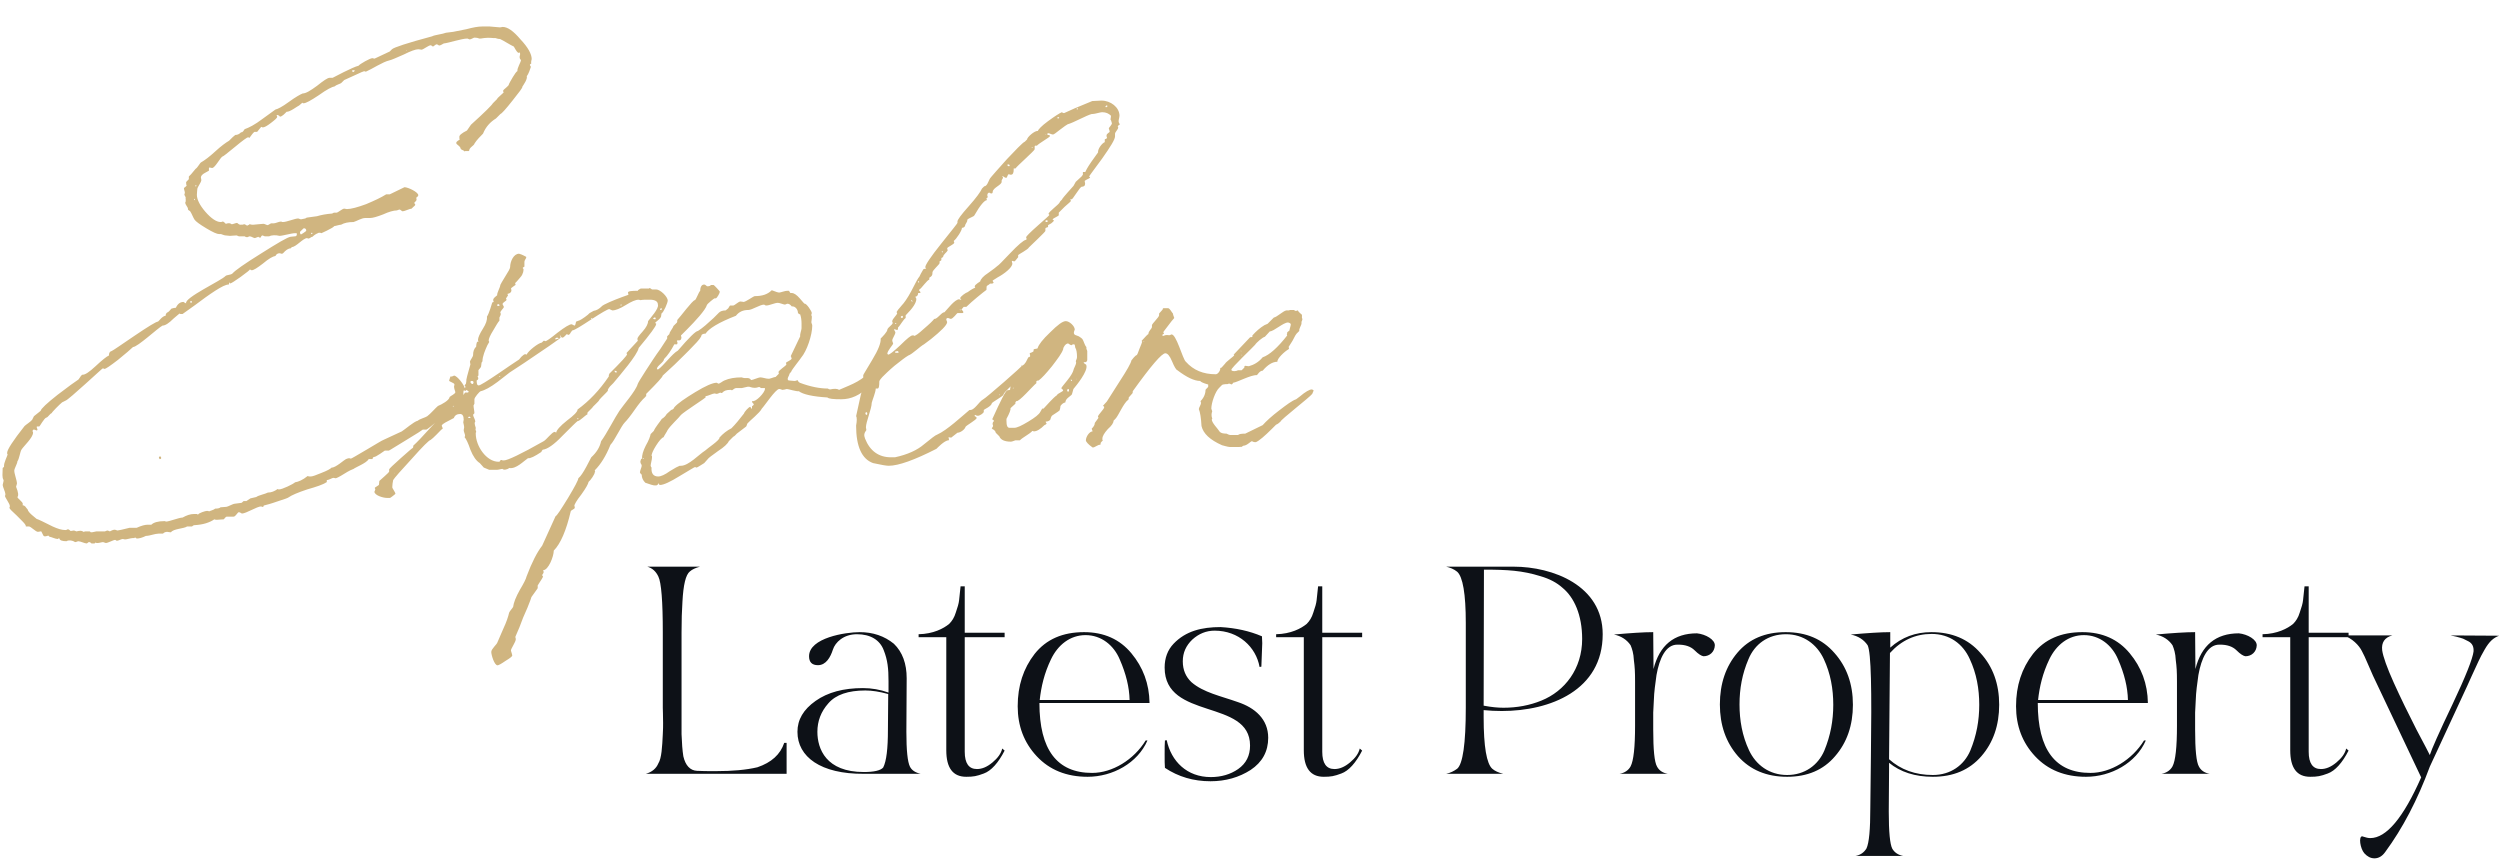 <svg width="336" height="116" viewBox="0 0 336 116" fill="none" xmlns="http://www.w3.org/2000/svg">
<path d="M105.72 99.84H105.4C104.88 101.4 103.68 102.48 101.8 103.12C100.28 103.48 98.44 103.64 96.24 103.64C95.16 103.64 94.28 103.64 93.68 103.6C92.76 103.56 92.12 102.88 91.84 101.64C91.72 100.88 91.64 99.88 91.6 98.68V85C91.6 83.4 91.64 82.04 91.72 80.88C91.84 78.6 92.16 77.24 92.72 76.8C93.04 76.52 93.48 76.32 94.08 76.16H87C87.68 76.36 88.16 76.8 88.48 77.48C88.88 78.28 89.08 80.8 89.08 85V95.12C89.08 95.24 89.12 96.36 89.12 97.16C89.12 97.56 89.12 98.08 89.08 98.68C89 100.36 88.92 101.92 88.48 102.6C88.2 103.28 87.64 103.76 86.8 104H105.72V99.84ZM107.177 98.36C107.177 101.72 110.297 104.04 116.097 104H123.737C123.017 103.84 122.537 103.52 122.297 103.04C121.977 102.4 121.817 100.84 121.817 98.36L121.857 91.16C121.857 89.2 121.297 87.64 120.137 86.52C118.857 85.48 117.337 84.96 115.537 84.96C113.657 84.96 108.737 85.72 108.737 88.2C108.737 89 109.137 89.4 109.937 89.4C111.017 89.4 111.617 88.32 111.937 87.32C112.257 86.32 113.377 85.24 115.177 85.24C116.977 85.24 118.257 86 118.777 87.4C119.297 88.72 119.417 89.84 119.417 91.56V93.08C118.297 92.68 117.137 92.48 115.977 92.48C113.377 92.48 111.257 93.04 109.617 94.2C107.977 95.36 107.177 96.72 107.177 98.36ZM116.297 92.8C117.217 92.8 118.217 92.96 119.377 93.28L119.337 98.08C119.337 100.6 119.137 102.32 118.697 103.16C118.337 103.56 117.457 103.76 116.097 103.76C111.017 103.76 109.857 100.64 109.857 98.36C109.857 96.92 110.337 95.64 111.337 94.52C112.337 93.36 114.017 92.8 116.297 92.8ZM123.461 85.64H127.181V100.84C127.181 103.2 128.061 104.4 129.861 104.4C130.821 104.4 131.261 104.32 132.221 103.96C133.221 103.6 134.181 102.52 135.021 100.88L134.701 100.6C134.541 101.28 134.101 101.88 133.381 102.48C132.661 103.08 131.981 103.36 131.301 103.36C130.221 103.36 129.661 102.6 129.661 101.04V85.64H135.021V85.04H129.661V78.8H129.101L128.901 80.68C128.861 81.08 128.701 81.64 128.461 82.32C128.261 83 127.941 83.48 127.581 83.84C126.821 84.48 125.421 85.2 123.461 85.24V85.64ZM145.898 85.36C148.018 85.36 149.698 86.72 150.498 88.64C151.338 90.56 151.778 92.36 151.818 94.08H139.738C139.938 92.28 140.338 90.52 141.258 88.6C142.178 86.68 143.818 85.36 145.898 85.36ZM154.498 94.48C154.458 91.88 153.618 89.68 152.058 87.8C150.498 85.92 148.378 84.96 145.698 84.96C142.818 84.96 140.618 85.92 139.058 87.88C137.538 89.84 136.778 92.16 136.778 94.92C136.778 97.56 137.618 99.8 139.338 101.64C141.058 103.48 143.338 104.4 146.178 104.4C149.538 104.4 152.898 102.56 154.218 99.52H153.978C152.378 102.12 149.498 103.88 146.778 103.88C142.058 103.88 139.698 100.76 139.698 94.48H154.498ZM169.527 89.6C169.607 87.52 169.647 86.48 169.647 86.44L169.607 85.52C167.927 84.8 166.087 84.4 164.047 84.28C161.527 84.28 159.367 84.8 157.727 86.52C156.927 87.36 156.527 88.44 156.527 89.72C156.527 96.84 168.007 93.88 168.007 100.2C168.007 101.56 167.487 102.6 166.407 103.36C165.367 104.08 164.127 104.44 162.727 104.44C159.527 104.44 157.407 102.32 156.807 99.48L156.567 99.52C156.527 99.96 156.527 100.56 156.527 101.4C156.527 102.2 156.527 102.8 156.567 103.2C158.367 104.4 160.407 105 162.687 105C164.727 105 166.527 104.48 168.087 103.48C169.647 102.44 170.447 101 170.447 99.16C170.447 96.64 168.647 95.12 166.367 94.36C164.127 93.56 161.727 93.08 160.127 91.68C159.367 90.96 158.967 90.04 158.967 88.88C158.967 87.72 159.407 86.76 160.247 85.96C161.127 85.16 162.127 84.76 163.247 84.76C166.487 84.76 168.807 86.96 169.287 89.64L169.527 89.6ZM171.512 85.64H175.232V100.84C175.232 103.2 176.112 104.4 177.912 104.4C178.872 104.4 179.312 104.32 180.272 103.96C181.272 103.6 182.232 102.52 183.072 100.88L182.752 100.6C182.592 101.28 182.152 101.88 181.432 102.48C180.712 103.08 180.032 103.36 179.352 103.36C178.272 103.36 177.712 102.6 177.712 101.04V85.64H183.072V85.04H177.712V78.8H177.152L176.952 80.68C176.912 81.08 176.752 81.64 176.512 82.32C176.312 83 175.992 83.48 175.632 83.84C174.872 84.48 173.472 85.2 171.512 85.24V85.64ZM194.362 76.16C194.882 76.28 195.402 76.48 195.842 76.84C196.602 77.52 197.002 79.8 197.002 83.72V95.12C197.002 99.96 196.602 102.68 195.842 103.32C195.402 103.64 194.922 103.88 194.362 104H202.042C201.362 103.84 200.882 103.6 200.562 103.32C199.802 102.64 199.402 100.36 199.402 96.4V95.44C200.202 95.52 201.002 95.56 201.842 95.56C208.362 95.56 215.402 92.76 215.402 85.24C215.402 78.68 208.682 76.16 203.442 76.16H194.362ZM212.642 85.88C212.642 89.88 210.322 92.88 207.162 94.16C205.602 94.8 203.882 95.12 202.082 95.12C201.322 95.12 200.442 95.04 199.402 94.84L199.442 76.56C202.602 76.56 204.602 76.68 207.042 77.44C208.282 77.8 209.242 78.32 210.002 79C211.562 80.28 212.642 82.64 212.642 85.88ZM216.913 85.28C217.873 85.48 218.633 85.96 219.153 86.72C219.353 87.2 219.553 87.8 219.593 88.72C219.713 89.64 219.753 90.24 219.753 91.64V95.4V97.52C219.753 100.44 219.553 102.24 219.153 103C218.873 103.52 218.353 103.88 217.673 104H224.153C223.473 103.88 222.993 103.56 222.713 103.04C222.353 102.44 222.193 100.76 222.193 98.04V95.76L222.273 94.2C222.313 92.88 222.473 91.96 222.633 90.72C223.033 88.48 223.873 86.64 225.433 86.64H225.553C226.473 86.64 227.233 86.88 227.753 87.4C228.273 87.92 228.673 88.16 228.953 88.2C229.793 88.2 230.433 87.6 230.473 86.76C230.513 85.96 229.233 85.24 228.073 85.12C224.993 85.12 223.033 86.72 222.233 89.92L222.193 84.96C220.913 84.96 219.153 85.08 216.913 85.28ZM240.031 85.24C242.391 85.24 244.191 86.6 245.111 88.56C246.031 90.52 246.391 92.6 246.391 94.72C246.391 96.84 246.031 98.84 245.191 100.88C244.351 102.84 242.551 104.16 240.191 104.16C237.791 104.16 235.991 102.8 235.071 100.84C234.151 98.88 233.791 96.8 233.791 94.68C233.791 92.56 234.151 90.56 234.991 88.6C235.831 86.56 237.631 85.24 240.031 85.24ZM249.031 94.72C249.031 91.92 248.191 89.6 246.551 87.76C244.911 85.88 242.751 84.96 239.991 84.96C237.231 84.96 235.071 85.88 233.511 87.72C231.951 89.56 231.151 91.88 231.151 94.68C231.151 97.44 231.951 99.76 233.591 101.64C235.231 103.48 237.431 104.4 240.191 104.4C242.911 104.4 245.071 103.48 246.631 101.64C248.231 99.8 249.031 97.48 249.031 94.72ZM248.73 85.28C249.73 85.48 250.49 85.96 251.01 86.72C251.49 87.72 251.57 92.76 251.45 101.68C251.41 106.12 251.37 108.4 251.37 108.56C251.37 111.48 251.21 113.28 250.85 114.04C250.53 114.56 250.05 114.92 249.37 115.04H255.81C255.13 114.92 254.65 114.6 254.33 114.08C254.01 113.48 253.85 111.8 253.85 109.08L253.89 103.52V102.52C255.41 103.76 257.37 104.4 259.77 104.4C262.53 104.4 264.69 103.48 266.29 101.64C267.89 99.8 268.69 97.48 268.69 94.72C268.69 91.92 267.85 89.6 266.17 87.76C264.53 85.88 262.33 84.96 259.57 84.96C257.45 84.96 255.61 85.64 254.05 87.04V84.96C252.81 84.96 251.01 85.08 248.73 85.28ZM259.61 85.2C262.01 85.2 263.81 86.52 264.73 88.56C265.65 90.52 266.01 92.6 266.01 94.72C266.01 96.84 265.65 98.84 264.81 100.88C263.97 102.84 262.17 104.16 259.77 104.16C257.41 104.16 255.45 103.44 253.89 102.04L254.01 87.76C255.57 86.04 257.45 85.2 259.61 85.2ZM280.076 85.36C282.196 85.36 283.876 86.72 284.676 88.64C285.516 90.56 285.956 92.36 285.996 94.08H273.916C274.116 92.28 274.516 90.52 275.436 88.6C276.356 86.68 277.996 85.36 280.076 85.36ZM288.676 94.48C288.636 91.88 287.796 89.68 286.236 87.8C284.676 85.92 282.556 84.96 279.876 84.96C276.996 84.96 274.796 85.92 273.236 87.88C271.716 89.84 270.956 92.16 270.956 94.92C270.956 97.56 271.796 99.8 273.516 101.64C275.236 103.48 277.516 104.4 280.356 104.4C283.716 104.4 287.076 102.56 288.396 99.52H288.156C286.556 102.12 283.676 103.88 280.956 103.88C276.236 103.88 273.876 100.76 273.876 94.48H288.676ZM289.744 85.28C290.704 85.48 291.464 85.96 291.984 86.72C292.184 87.2 292.384 87.8 292.424 88.72C292.544 89.64 292.584 90.24 292.584 91.64V95.4V97.52C292.584 100.44 292.384 102.24 291.984 103C291.704 103.52 291.184 103.88 290.504 104H296.984C296.304 103.88 295.824 103.56 295.544 103.04C295.184 102.44 295.024 100.76 295.024 98.04V95.76L295.104 94.2C295.144 92.88 295.304 91.96 295.464 90.72C295.864 88.48 296.704 86.64 298.264 86.64H298.384C299.304 86.64 300.064 86.88 300.584 87.4C301.104 87.92 301.504 88.16 301.784 88.2C302.624 88.2 303.264 87.6 303.304 86.76C303.344 85.96 302.064 85.24 300.904 85.12C297.824 85.12 295.864 86.72 295.064 89.92L295.024 84.96C293.744 84.96 291.984 85.08 289.744 85.28ZM304.088 85.64H307.808V100.84C307.808 103.2 308.688 104.4 310.488 104.4C311.448 104.4 311.888 104.32 312.848 103.96C313.848 103.6 314.808 102.52 315.648 100.88L315.328 100.6C315.168 101.28 314.728 101.88 314.008 102.48C313.288 103.08 312.608 103.36 311.928 103.36C310.848 103.36 310.288 102.6 310.288 101.04V85.64H315.648V85.04H310.288V78.8H309.728L309.528 80.68C309.488 81.08 309.328 81.64 309.088 82.32C308.888 83 308.568 83.48 308.208 83.84C307.448 84.48 306.048 85.2 304.088 85.24V85.64ZM325.405 104.48C323.005 109.92 320.725 112.64 318.565 112.64C318.285 112.64 317.965 112.56 317.605 112.44C317.565 112.44 317.565 112.44 317.525 112.4H317.485C316.965 112.4 317.205 114.04 317.765 114.68C318.165 115.12 318.605 115.36 319.125 115.36C319.685 115.36 320.165 115.08 320.565 114.52C322.925 111.32 324.925 107.48 326.565 103.04L331.125 93.2C331.405 92.64 331.725 91.88 332.165 90.92L333.125 88.84C333.325 88.4 333.605 87.88 333.925 87.32C334.565 86.2 335.125 85.72 335.885 85.44L329.365 85.4C329.645 85.44 330.605 85.68 331.045 85.84L331.765 86.2C332.285 86.48 332.485 86.92 332.445 87.56C332.325 88.52 331.405 90.88 329.605 94.68C327.805 98.44 326.805 100.72 326.565 101.48C326.485 101.28 325.885 100.16 324.765 98.04C323.685 95.92 322.645 93.8 321.725 91.76C320.805 89.72 320.285 88.24 320.165 87.4C320.045 86.36 320.485 85.68 321.525 85.4H314.925C316.085 85.72 317.085 86.76 317.445 87.52C317.645 87.88 317.925 88.48 318.245 89.24L318.925 90.8L325.405 104.48Z" fill="#0D1117"/>
<path d="M0.36 62.9C0.36 63.74 0.24 64.1 0.48 64.52V64.64L0.36 65.18C0.36 65.42 0.72 66.14 0.72 66.38V66.56L0.66 66.62C0.66 66.86 1.32 67.7 1.32 68V68.12L1.26 68.24C1.26 68.36 1.62 68.72 2.28 69.32C2.94 69.98 3.3 70.34 3.36 70.46C3.42 70.52 3.48 70.64 3.48 70.76H3.9C4.14 70.76 4.8 71.48 5.1 71.48C5.16 71.48 5.4 71.42 5.46 71.42C5.52 71.42 5.58 71.42 5.58 71.48L5.82 71.96C5.94 72.2 6.3 72.02 6.42 72.02V71.96C6.48 71.96 6.54 72.02 6.66 72.14C6.84 72.14 7.44 72.44 7.74 72.44C7.8 72.44 7.8 72.44 7.86 72.38L7.92 72.32L7.98 72.38C8.04 72.62 8.34 72.74 8.94 72.74C9.18 72.56 9.78 72.62 10.08 72.86C10.26 72.86 10.44 72.74 10.5 72.74C10.8 72.74 11.4 73.04 11.64 73.04C11.82 73.04 11.88 72.62 12.3 73.04H12.66C12.72 73.04 12.72 73.04 12.78 72.98L12.84 72.92C12.9 72.92 12.9 72.92 12.96 72.98H13.14C13.32 72.98 13.68 72.86 13.86 72.86C13.92 72.86 14.16 72.98 14.22 72.98C14.52 72.98 15.24 72.56 15.48 72.56L15.6 72.62C15.66 72.68 15.66 72.68 15.72 72.68C15.9 72.68 16.32 72.44 16.5 72.44C16.56 72.44 16.74 72.5 16.8 72.5C17.04 72.5 17.58 72.32 17.82 72.32H18.06C18.06 72.26 18.12 72.26 18.18 72.26C18.24 72.26 18.24 72.26 18.3 72.32L18.36 72.38C18.72 72.38 19.14 72.26 19.62 72.02H19.74C20.04 72.02 20.88 71.72 21.3 71.72H21.9C22.08 71.54 22.26 71.48 22.5 71.48C22.56 71.48 22.74 71.54 22.92 71.54H22.98C23.28 71.06 24.72 71.06 25.14 70.76H25.8C25.92 70.64 26.04 70.58 26.16 70.58C27.3 70.52 28.2 70.22 28.8 69.8C28.92 69.86 29.04 69.86 29.16 69.86C29.34 69.86 29.82 69.8 30.06 69.8C30.12 69.8 30.3 69.44 30.48 69.44H31.38C31.68 69.44 31.92 68.84 32.1 68.84C32.28 68.84 32.46 69.02 32.52 69.02C33.06 69.02 34.56 68.06 35.1 68.06L35.22 68.12H35.4C35.4 67.82 35.4 68.06 37.26 67.4C38.22 67.1 38.7 66.92 38.76 66.86C39.18 66.56 40.02 66.2 41.28 65.78C42.54 65.42 43.44 65.12 43.86 64.82H43.92V64.52C44.22 64.52 44.64 64.22 44.82 64.22C44.88 64.22 45.06 64.28 45.12 64.28C45.18 64.28 45.6 64.1 46.26 63.68C46.92 63.26 47.34 63.08 47.52 63.02C47.82 62.78 49.26 62.24 49.56 61.7H50.04C50.1 61.7 50.1 61.46 50.16 61.46L50.52 61.34C50.82 61.16 51.24 60.92 51.72 60.56H52.26C52.32 60.56 53.04 60.08 54.54 59.18C56.04 58.28 56.76 57.8 56.82 57.74H57.3C57.36 57.74 58.02 57.26 59.16 56.24C60.3 55.28 60.9 54.74 60.9 54.56H61.26C61.68 54.56 62.1 53.3 62.28 53.12V52.64L62.34 52.46L62.46 52.22C62.46 51.8 61.44 50.48 61.02 50.48C60.96 50.48 60.78 50.66 60.54 50.6L60.36 51.14C60.36 51.32 61.08 51.44 61.08 51.68C61.08 51.74 61.02 51.92 61.02 51.98C61.02 52.1 61.08 52.34 61.2 52.7C61.2 52.94 60.6 53.18 60.42 53.36C60.42 53.78 59.34 54.38 58.86 54.56C58.56 54.8 57.84 55.64 57.42 55.94C57.18 56.12 56.4 56.3 56.16 56.54C55.62 56.66 54.48 57.68 54 57.98L51.54 59.12C51.36 59.18 50.58 59.66 49.26 60.44C47.94 61.22 47.22 61.64 47.16 61.64C47.1 61.64 46.98 61.58 46.92 61.58C46.8 61.58 46.68 61.64 46.5 61.7C46.32 61.76 45.06 62.9 44.58 62.84C44.4 63.02 43.98 63.26 43.2 63.56C42.48 63.86 42 64.04 41.76 64.04C41.58 64.04 41.46 64.04 41.34 63.98C40.68 64.52 40.08 64.76 39.66 64.82C39.42 65.06 37.92 65.78 37.5 65.78C37.44 65.78 37.38 65.78 37.32 65.72C36.9 66.02 36.48 66.2 36 66.2C35.7 66.38 34.74 66.56 34.44 66.8L33.66 66.98L33.12 67.34H32.76C32.7 67.34 32.52 67.58 32.46 67.58L31.56 67.7C31.32 67.7 30.6 68.12 30.42 68.12L29.64 68.18C29.52 68.3 29.28 68.36 28.92 68.36C28.74 68.54 28.2 68.66 28.14 68.72C28.08 68.72 27.9 68.66 27.84 68.66C27.6 68.66 26.7 68.96 26.64 69.14H26.58C26.52 69.14 26.52 69.14 26.46 69.08H26.1C25.56 69.08 25.08 69.26 24.54 69.56C24.06 69.56 22.74 70.1 22.32 70.1C22.26 70.1 22.26 70.1 22.2 70.04H22.08C21.24 70.04 20.64 70.22 20.34 70.52H19.86C19.5 70.52 19.02 70.64 18.36 70.94H17.4C16.44 71.18 15.9 71.3 15.78 71.3C15.36 71.12 15.24 71.18 14.76 71.42C14.7 71.42 14.58 71.3 14.4 71.3C14.34 71.3 14.16 71.42 14.1 71.42H12.96C12.66 71.48 12.42 71.54 12.36 71.54H12.18C12.18 71.48 12.18 71.48 12.12 71.48L12.06 71.42H11.4C11.34 71.48 11.28 71.48 11.22 71.48C10.98 71.3 10.8 71.3 10.26 71.42C10.2 71.42 10.08 71.3 9.9 71.3C9.84 71.3 9.6 71.36 9.54 71.36H9.48C9.06 70.94 9.06 71.24 8.82 71.24C8.28 71.24 7.74 71.06 7.08 70.76C5.88 70.16 5.16 69.8 4.92 69.74C4.74 69.56 3.78 68.9 3.72 68.48C3.42 68.18 3.48 68 3 67.88C3.06 67.88 3.06 67.82 3.06 67.76V67.7C3.06 67.46 2.34 66.98 2.34 66.8C2.52 66.62 2.46 66.14 2.16 65.42C2.16 65.36 2.28 65.06 2.28 65C2.28 64.58 1.92 63.68 1.92 63.26C1.92 62.96 2.34 62.3 2.34 62C2.58 61.7 2.7 60.74 2.88 60.44C3.18 59.96 4.44 58.82 4.44 58.16V58.1L4.38 57.98C4.38 57.8 4.44 57.74 4.56 57.74C4.74 57.74 4.86 57.86 4.92 57.86C4.98 57.86 5.04 57.8 5.04 57.74C5.04 57.68 4.92 57.44 4.92 57.38L4.98 57.32H5.28C5.34 57.32 5.94 56.18 6.24 56.12C6.42 56.12 6.72 55.58 6.96 55.52C6.9 55.46 8.04 54.32 8.34 54.08L8.82 53.84C9.18 53.78 13.92 49.34 13.8 49.52H13.92C13.98 49.58 13.98 49.58 14.04 49.58C14.22 49.58 14.82 49.16 15.84 48.38C16.86 47.54 17.58 46.94 17.88 46.64C18.48 46.64 21.18 44.12 21.84 43.76C22.2 43.76 22.68 43.46 23.34 42.8L24.12 42.14L24.24 42.2H24.42H24.54L26.22 41C27.18 40.28 28.08 39.62 28.92 39.08C29.76 38.54 30.36 38.24 30.72 38.24C30.78 38.24 30.78 38.18 30.78 38.12C30.78 38.06 30.84 38 30.9 37.94C30.9 38.12 30.72 38.36 32.34 37.22C33.18 36.62 33.6 36.26 33.6 36.2C33.66 36.26 33.72 36.32 33.84 36.32C34.08 36.32 34.56 36.02 35.34 35.42C36.12 34.76 36.66 34.46 37.02 34.4C37.14 34.16 37.32 34.04 37.56 34.04H37.68C37.74 34.1 37.74 34.1 37.8 34.1C37.86 34.1 37.98 34.1 38.04 34.04C38.4 33.62 38.76 33.38 39.06 33.38L39.24 33.2C39.78 33.2 40.74 32 41.28 32L41.4 32.06H41.46C41.64 32.06 41.82 31.82 42 31.82C42.18 31.64 42.42 31.46 42.72 31.34C42.78 31.28 42.9 31.28 43.02 31.28L43.2 31.34C43.26 31.34 44.58 30.68 44.64 30.62L44.88 30.44L44.94 30.38C45.12 30.38 45.6 30.2 45.84 30.2C46.26 29.96 46.8 29.84 47.52 29.84C47.94 29.72 48.6 29.3 49.08 29.3H49.74C50.1 29.3 50.7 29.12 51.48 28.82C52.26 28.46 52.92 28.28 53.34 28.28C53.52 28.22 53.64 28.16 53.7 28.16C53.82 28.16 54 28.4 54.12 28.4C54.36 28.4 55.08 28.04 55.32 28.04L55.56 27.8C56.04 27.44 55.68 27.44 55.68 27.26C55.68 27.2 55.98 27.02 55.98 26.84V26.66H55.92C55.92 26.6 55.98 26.54 56.04 26.48C56.16 26.42 56.22 26.3 56.22 26.24C56.22 25.82 54.84 25.16 54.36 25.16L52.38 26.12H51.9C51.24 26.54 50.34 26.96 49.2 27.44C48.06 27.86 47.16 28.1 46.62 28.1C46.56 28.1 46.32 28.04 46.26 28.04C46.02 28.04 45.42 28.58 45.24 28.58H44.88L44.76 28.64L44.64 28.7C43.86 28.76 43.2 28.88 42.6 29.06L41.28 29.24C41.22 29.24 41.1 29.3 41.04 29.36C40.74 29.42 40.5 29.48 40.44 29.48C40.38 29.48 40.14 29.36 40.08 29.36C39.66 29.36 38.52 29.84 38.04 29.84H37.92C37.86 29.78 37.8 29.78 37.74 29.78C37.5 29.78 37.02 30.02 36.78 30.02H36.72H36.42L36 30.26C35.82 30.26 35.58 30.08 35.4 30.08C35.1 30.08 34.32 30.2 34.08 30.2H33.9C33.84 30.2 33.78 30.2 33.6 30.14C33.54 30.14 33.48 30.14 33.48 30.2L33.24 30.32C33.18 30.32 33.06 30.26 33 30.2C32.94 30.14 32.88 30.14 32.76 30.14C32.7 30.2 32.58 30.2 32.34 30.2H32.28C32.1 30.2 31.92 29.96 31.86 29.96C31.68 29.96 31.32 30.14 31.14 30.14C30.9 29.96 30.72 29.96 30.36 30.08C30.3 30.08 30.12 29.78 29.94 29.78C29.88 29.78 29.82 29.78 29.76 29.84H29.64C29.1 29.84 28.38 29.36 27.6 28.46C26.82 27.56 26.46 26.78 26.46 26.18C26.46 25.82 26.52 25.58 26.52 25.4C26.52 25.16 27.06 24.5 27.06 24.2C27.06 24.14 27 23.9 27 23.84C27 23.66 27.18 23.42 27.54 23.24L28.08 22.94V22.58C28.08 22.52 28.14 22.52 28.2 22.52C28.26 22.52 28.44 22.58 28.5 22.58C28.92 22.58 29.64 21.08 29.94 21.02C30 21.02 30.54 20.6 31.56 19.76C32.64 18.86 33.24 18.44 33.36 18.44H33.42C33.42 18.86 33.84 17.96 34.2 17.72H34.56L35.1 17.06H35.16L35.28 17.12C35.28 17.12 35.28 17.12 35.34 17.12C35.52 17.12 35.88 16.94 36.42 16.52C36.96 16.1 37.26 15.86 37.26 15.68L37.2 15.56C37.08 15.38 37.5 15.44 37.62 15.68C37.92 15.68 38.34 15.2 38.52 15.02C38.94 15.08 40.02 14.24 40.2 14.18L40.62 13.82H40.68C40.68 13.88 40.74 13.88 40.8 13.88C41.1 13.88 41.76 13.52 42.84 12.8C43.92 12.02 44.64 11.66 45 11.6C45.24 11.36 45.72 11.3 45.9 11.12L46.26 10.76L47.58 10.16C48.48 9.74 48.9 9.56 48.96 9.56C49.02 9.62 49.08 9.62 49.14 9.62H49.2C49.92 9.32 51.48 8.3 52.32 8.12C52.62 8.06 53.28 7.76 54.24 7.34C55.2 6.86 55.86 6.62 56.22 6.62C56.4 6.62 56.58 6.68 56.64 6.68C56.88 6.68 57.6 6.08 57.9 6.08C57.96 6.08 58.14 6.26 58.2 6.26L58.62 5.96C59.1 5.96 58.74 6.38 59.64 5.84C60.3 5.78 62.04 5.18 62.82 5.18C62.88 5.18 63.06 5.3 63.12 5.3C63.3 5.3 63.66 5.06 63.72 5.06C64.08 5.06 64.32 5.12 64.38 5.18H64.62C65.28 5.06 65.76 5.06 66.36 5.12H66.6C66.78 5.18 66.96 5.24 67.2 5.24C67.62 5.42 68.64 6.08 69.06 6.26C69.36 6.8 69.54 7.1 69.72 7.1H69.78L69.84 7.04C69.9 7.04 69.9 7.16 69.9 7.34C69.78 7.7 69.84 7.94 70.02 8.06C70.02 8.36 69.48 9.14 69.54 9.56C69.3 9.62 68.52 11.06 68.4 11.3C68.46 11.54 67.62 12.02 67.62 12.2C67.62 12.26 67.62 12.32 67.68 12.38V12.44L66.9 13.16L66.78 13.34L66.24 13.88C66.12 14.12 65.16 15.08 63.3 16.76L62.76 17.54C62.04 17.9 61.68 18.2 61.74 18.44C61.74 18.62 61.74 18.68 61.8 18.74C61.68 18.86 61.32 18.98 61.32 19.22C61.32 19.46 61.86 19.58 61.92 20C62.04 20.18 62.22 20.12 62.46 20.36L62.52 20.3H63L63.06 20.24C63.06 19.82 63.72 19.58 63.78 19.28C64.02 18.86 64.68 18.2 64.92 17.96C65.28 17.06 65.88 16.4 66.66 15.92L67.26 15.32C67.44 15.26 67.98 14.66 68.88 13.52C69.78 12.38 70.26 11.78 70.2 11.66C70.38 11.36 70.92 10.64 70.8 10.22C71.04 9.98 71.28 9.2 71.34 9.02V8.96L71.28 8.84C71.22 8.78 71.22 8.78 71.22 8.72C71.22 8.66 71.28 8.6 71.4 8.54C71.34 8.3 71.46 8 71.46 7.94C71.46 7.28 70.98 6.38 69.96 5.3C69 4.16 68.22 3.62 67.56 3.62C67.5 3.62 67.26 3.68 67.2 3.68C66.9 3.68 66.12 3.56 65.82 3.56H64.8C64.26 3.56 63.6 3.68 62.7 3.92L60.9 4.28L59.94 4.4C59.52 4.58 58.38 4.7 58.08 4.88C54.72 5.78 52.92 6.38 52.68 6.62L52.38 6.92L50.34 7.88H50.28L50.1 7.82H50.04C49.74 7.82 48.36 8.6 48.18 8.84C47.52 8.96 44.7 10.46 44.7 10.46H44.28C44.04 10.46 43.5 10.82 42.6 11.54C41.7 12.2 41.1 12.56 40.68 12.56C40.38 12.68 39.72 13.04 38.82 13.7C37.92 14.36 37.32 14.66 37.02 14.72L35.28 15.98C34.26 16.76 33.42 17.18 32.88 17.36C32.82 17.42 32.64 17.84 32.4 17.78C32.16 18.02 31.92 18.14 31.62 18.14C31.44 18.26 31.2 18.5 30.78 18.92C30.36 19.16 29.7 19.64 28.92 20.36C28.14 21.08 27.48 21.56 27.06 21.8C26.88 21.86 26.58 22.52 26.28 22.7L25.68 23.42L25.38 23.72V24.08C25.08 24.38 24.96 24.5 25.02 24.56C25.02 24.74 25.02 24.86 25.08 24.86V24.92C25.08 24.98 24.96 25.1 24.78 25.22L24.72 25.28C24.72 25.46 24.84 25.76 24.84 25.82V26C24.78 26.06 24.78 26.06 24.78 26.12C24.78 26.3 24.96 26.42 24.96 26.6V26.66L24.9 26.72H24.96V27.08C24.9 27.14 24.9 27.2 24.9 27.26C24.9 27.5 25.26 27.86 25.26 28.04V28.1C25.26 28.28 25.56 28.34 25.56 28.4C25.74 28.64 25.98 29.3 26.16 29.54C26.34 29.78 26.82 30.14 27.72 30.68C28.62 31.22 29.16 31.46 29.46 31.46H29.7C29.76 31.46 30.12 31.64 30.3 31.64C30.48 31.64 30.72 31.7 30.9 31.7C31.08 31.7 31.56 31.64 31.8 31.64C31.86 31.64 32.04 31.76 32.1 31.76H32.88C32.94 31.82 33.06 31.88 33.24 31.88C33.3 31.88 33.48 31.76 33.54 31.76C33.78 31.76 34.08 32 34.26 32C34.32 32 34.68 31.82 34.74 31.82C34.74 31.88 34.8 31.88 34.92 31.94C35.04 31.94 35.1 31.88 35.1 31.76C35.16 31.7 35.22 31.64 35.28 31.64L35.58 31.76H36.18C36.54 31.58 37.08 31.58 37.56 31.7C37.98 31.7 39.18 31.34 39.66 31.34H39.84L39.9 31.4C39.9 31.64 39.84 31.76 39.66 31.76L39.06 31.82C38.64 31.88 37.32 32.66 35.04 34.1C32.82 35.48 31.56 36.38 31.26 36.74C31.02 36.98 30.48 36.92 30.3 37.1C29.76 37.7 24.72 40.04 25.02 40.76C24.84 40.76 24.72 40.58 24.66 40.58C24.24 40.58 23.88 40.82 23.64 41.36C23.46 41.36 23.28 41.42 23.04 41.48C22.8 41.78 22.62 41.96 22.44 42.02C22.32 42.14 22.26 42.26 22.26 42.44C21.84 42.44 21.3 43.22 21.24 43.22C21 43.22 19.92 43.88 18.06 45.14C16.2 46.4 15.18 47.12 15 47.18C14.76 47.24 14.64 47.42 14.64 47.78C14.34 47.9 13.74 48.38 12.84 49.22C12 50 11.4 50.42 11.04 50.36C10.8 50.54 10.62 51.02 10.44 51.08C10.14 51.26 9.24 51.92 7.74 53.06C6.3 54.2 5.52 54.92 5.46 55.22L4.56 55.94L4.32 56.42C4.14 56.66 3.48 57.08 3.3 57.26C1.74 59.24 0.96 60.44 0.96 60.86V60.98L1.02 61.04C1.02 61.28 0.48 62.18 0.54 62.72C0.54 62.78 0.48 62.78 0.42 62.84L0.36 62.9ZM40.56 30.92C40.74 30.74 40.8 30.68 40.86 30.68C41.04 30.68 41.16 30.8 41.16 30.98C41.16 31.04 41.04 31.16 40.74 31.34L40.44 31.52L40.32 31.34V31.22V31.16L40.56 30.92ZM21.48 61.7C21.6 61.7 21.66 61.64 21.66 61.58C21.66 61.4 21.6 61.34 21.48 61.34C21.42 61.4 21.36 61.4 21.36 61.46V61.52C21.42 61.58 21.42 61.64 21.42 61.7H21.48ZM47.4 9.44C47.52 9.44 47.64 9.44 47.7 9.5C47.58 9.62 47.52 9.68 47.46 9.68C47.4 9.68 47.34 9.62 47.34 9.5C47.34 9.44 47.34 9.44 47.4 9.44ZM25.56 40.52C25.56 40.46 25.8 40.46 25.8 40.52C25.8 40.76 25.56 40.76 25.56 40.52ZM41.88 31.46C41.82 31.46 41.82 31.4 41.82 31.34C41.88 31.28 41.88 31.28 41.94 31.28L42 31.34C42 31.4 41.94 31.46 41.88 31.46ZM26.28 24.92H26.4C26.4 24.98 26.4 25.04 26.34 25.04C26.28 25.04 26.22 25.04 26.22 24.98L26.28 24.92ZM26.1 26.84C26.1 26.66 26.22 26.66 26.22 26.9C26.16 26.9 26.16 26.9 26.1 26.84ZM54.66 6.86C54.6 6.86 54.6 6.74 54.66 6.74V6.86ZM28.8 38.42V38.48V38.42ZM9.18 53.12V53.06V53.12ZM26.28 26.96V26.9V26.96ZM30.48 38C30.48 38.06 30.48 38.06 30.54 38.06H30.48V38ZM66.942 41.12C66.762 41.12 66.762 40.88 67.002 40.88C67.062 40.88 67.122 40.94 67.122 41C67.182 41.06 67.122 41.12 66.942 41.12ZM62.922 56.12C62.922 56.06 62.982 56 63.042 56C63.162 56 63.222 56.06 63.222 56.12V56.18H63.102C62.982 56.18 62.922 56.18 62.922 56.12ZM63.222 51.38C63.222 51.26 63.282 51.2 63.402 51.2C63.582 51.2 63.642 51.26 63.642 51.44C63.582 51.68 63.402 51.68 63.222 51.38ZM74.622 45.62C74.622 45.44 74.742 45.38 74.922 45.38C74.982 45.38 75.042 45.44 75.102 45.5C74.862 45.56 74.682 45.62 74.622 45.62ZM86.082 40.34C86.322 40.28 86.742 40.28 87.342 40.28C88.062 40.28 88.422 40.52 88.422 40.94C88.602 41.48 87.342 42.8 87.102 43.16C87.102 43.52 86.862 44 86.382 44.54C85.902 45.08 85.662 45.38 85.662 45.56C85.662 45.62 85.722 45.74 85.722 45.8L84.222 47.42C84.222 47.54 84.222 47.6 84.282 47.6C84.282 47.78 83.502 48.62 81.882 50.24V50.3C81.822 50.36 81.822 50.42 81.822 50.6C80.562 52.46 79.182 53.9 77.622 55.04C77.622 55.34 77.142 55.82 76.182 56.54C75.282 57.26 74.802 57.8 74.742 58.16C74.682 58.1 74.622 58.04 74.562 58.04C74.202 58.04 73.422 59.12 73.062 59.3C70.002 61.04 68.202 61.88 67.722 61.88H67.542C67.482 61.82 67.362 61.82 67.302 61.82L67.122 62.06H67.002C65.382 62.06 63.942 59.96 63.942 58.28V58.16C64.122 57.98 63.822 57.86 63.942 57.56V57.5C63.762 56.96 63.762 56.78 63.882 56.66C63.882 56.42 63.582 55.94 63.582 55.76C63.582 55.7 63.762 55.58 63.762 55.52C63.762 55.28 63.642 54.74 63.642 54.5L63.762 54.26V53.66C63.762 53.42 64.422 52.64 64.602 52.58C65.142 52.46 65.922 52.04 66.882 51.32L68.502 50.06L70.422 48.8L73.782 46.52C74.802 45.8 75.342 45.44 75.342 45.38C75.342 45.32 75.282 45.2 75.222 44.96C75.282 45.02 75.402 45.38 75.582 45.38C75.822 45.38 76.122 44.9 76.182 44.9C76.182 44.96 76.242 44.96 76.362 44.96V45.02C76.482 45.02 76.602 44.9 76.722 44.66L76.902 44.42C77.262 44.36 78.102 43.82 79.482 42.92C80.862 42.02 81.702 41.54 81.882 41.54C81.942 41.54 82.242 41.72 82.302 41.72C82.722 41.72 83.322 41.48 84.102 41C84.882 40.52 85.422 40.28 85.842 40.28C85.902 40.28 86.022 40.34 86.082 40.34ZM82.782 50.06C82.662 50.06 82.602 50 82.602 49.82C82.722 49.82 82.842 49.88 82.902 49.94V50C82.902 50.06 82.842 50.06 82.782 50.06ZM87.762 42.8C87.942 42.62 88.122 42.62 88.122 42.8C88.122 42.86 88.122 42.86 88.062 42.92C87.942 42.92 87.822 42.86 87.762 42.8ZM88.722 41.66C88.722 41.48 88.782 41.42 88.902 41.42L88.962 41.54C88.962 41.6 88.902 41.66 88.722 41.66ZM68.562 35.9C68.562 36.08 68.322 36.5 67.902 37.16C67.482 37.82 67.302 38.18 67.242 38.3C67.242 38.6 66.762 39.38 66.822 39.68C66.642 39.86 66.282 40.04 66.282 40.34C66.282 40.4 66.282 40.4 66.342 40.46V40.52C66.342 40.58 66.282 40.64 66.162 40.64C66.102 40.82 65.742 42.14 65.442 42.56C65.502 42.98 65.322 43.52 64.902 44.18C64.482 44.84 64.242 45.38 64.242 45.68C64.242 45.74 64.242 45.8 64.302 45.86V45.92H64.242L64.182 45.98V45.92H64.122C64.062 46.1 64.002 46.28 64.002 46.58C63.702 46.88 63.582 47.24 63.582 47.72C63.582 47.96 63.162 48.44 63.162 48.62C63.162 48.68 63.222 48.92 63.222 48.98C63.222 49.04 62.742 50.6 62.682 51.02C62.682 51.14 62.682 51.32 62.622 51.56L62.442 51.8L62.502 51.92C62.562 51.92 62.562 51.92 62.562 51.98C62.562 52.16 62.322 52.22 62.322 52.28C62.322 52.46 62.382 52.52 62.562 52.52H62.622L62.682 52.4L62.802 52.46C62.802 52.52 62.862 52.52 62.982 52.58C62.982 52.7 62.922 52.76 62.862 52.76H62.502L62.022 53.48C61.782 53.66 61.302 54.44 61.122 54.5C60.282 55.04 59.262 56 58.062 57.26C56.862 58.58 56.022 59.48 55.542 59.9C55.542 60.08 55.542 60.14 55.482 60.2C55.422 60.2 54.882 60.68 53.862 61.58C52.842 62.48 52.302 63.02 52.302 63.08V63.38C52.302 63.5 51.162 64.46 50.982 64.64C50.982 64.82 50.922 65.12 50.922 65.18L50.382 65.54V65.66L50.442 65.72C50.442 65.9 50.322 66.02 50.322 66.08C50.322 66.56 51.462 66.92 52.002 66.92H52.422C52.482 66.92 53.082 66.44 53.142 66.38C53.142 66.14 52.722 65.66 52.722 65.48C52.722 65.18 52.782 64.82 52.842 64.52C53.022 64.22 53.862 63.26 55.362 61.64C56.802 60.02 57.642 59.18 57.882 59.12C58.182 58.94 59.142 57.92 59.322 57.74C59.442 57.68 59.502 57.62 59.502 57.56C59.502 57.5 59.382 57.32 59.382 57.26V57.14C59.502 56.96 60.042 56.66 61.002 56.18C61.122 55.82 61.422 55.64 61.842 55.64C62.142 55.64 62.322 55.88 62.322 56.42C62.322 56.48 62.262 56.6 62.262 56.78C62.262 56.84 62.382 57.2 62.382 57.44C62.382 57.5 62.322 57.74 62.322 57.8C62.322 58.04 62.502 58.34 62.502 58.52V58.64C62.442 58.7 62.442 58.7 62.442 58.76C62.622 58.94 62.922 59.54 63.222 60.44C63.582 61.34 64.002 61.94 64.482 62.24L65.022 62.84L65.742 63.14H65.802H66.822C67.002 63.14 67.362 63.02 67.542 63.02C67.662 63.2 68.142 63.14 68.442 62.9C69.342 63.08 70.422 61.94 70.962 61.58C71.262 61.64 71.862 61.34 72.762 60.74C72.762 60.68 72.822 60.56 72.942 60.44C73.542 60.38 74.442 59.78 75.582 58.58C76.782 57.38 77.442 56.72 77.622 56.6C77.922 56.6 78.702 55.76 78.942 55.7C78.942 55.52 78.942 55.46 79.002 55.4L79.602 54.8C79.662 54.62 80.502 53.96 80.562 53.72C80.802 53.42 81.522 52.76 81.702 52.52C81.642 52.4 81.762 52.22 82.002 51.92L82.422 51.5C83.322 50.42 85.662 47.72 85.842 46.76C87.402 44.9 88.182 43.82 88.182 43.58V43.46C87.702 43.46 88.662 43.04 88.842 42.56L88.902 42.14C89.202 41.96 89.742 40.7 89.742 40.4C89.742 39.86 88.722 38.9 88.182 38.9H87.642C87.582 38.9 87.402 38.72 87.342 38.72H87.282L87.222 38.78H86.142C86.082 38.78 86.082 38.78 86.022 38.84C86.022 38.84 85.962 38.84 85.902 38.9C85.782 38.96 85.722 39.02 85.722 39.08C84.822 39.08 84.402 39.14 84.402 39.32C84.402 39.38 84.462 39.56 84.462 39.62L83.622 39.92C82.482 40.34 81.042 40.94 80.862 41.18C80.562 41.48 80.202 41.72 79.782 41.78L79.242 42.08C79.062 42.32 78.102 42.98 77.922 43.04L77.442 43.22C77.382 43.22 77.382 43.76 77.202 43.76C77.142 43.76 76.902 43.58 76.842 43.58C76.542 43.58 75.942 43.94 74.922 44.72C73.962 45.5 73.422 45.86 73.302 45.86L73.182 45.8H73.062L72.822 46.04C72.342 46.1 70.962 47.18 70.782 47.66L70.602 47.6C70.482 47.6 70.302 47.72 70.062 47.96L69.762 48.32C69.222 48.62 64.542 51.98 64.302 51.8L64.182 51.74C64.122 51.68 64.062 51.5 64.062 51.14C64.302 51.02 64.362 50.84 64.182 50.6L64.242 50.54C64.302 50.48 64.302 50.48 64.302 50.42V49.76C64.302 49.7 64.662 49.4 64.662 49.22L64.722 48.74L64.842 48.56C64.842 47.9 65.202 47.06 65.502 46.4L65.742 45.98V45.92C65.682 45.86 65.682 45.8 65.682 45.74C65.682 45.56 65.862 45.08 66.282 44.42C66.702 43.7 66.942 43.28 67.122 43.1V42.68C67.302 42.32 67.362 42.2 67.242 42.02C67.242 41.78 67.722 41.42 67.722 41.24C67.722 41.18 67.542 40.94 67.542 40.88C67.542 40.64 68.082 40.46 68.082 40.28L68.022 40.16C67.902 40.16 68.382 39.68 68.262 39.62L68.202 39.56V39.5C68.562 39.44 68.742 39.26 68.742 38.96C68.682 38.9 68.682 38.84 68.682 38.78C68.682 38.72 68.862 38.6 69.102 38.42L69.282 38.3V38.18L69.222 38.06L69.462 37.82C69.702 37.52 70.122 37.1 70.182 36.92C70.302 36.68 70.362 36.44 70.362 36.26C70.362 36.2 70.362 36.14 70.302 36.08L70.242 36.02L70.362 35.9L70.482 35.84V35.18C70.482 35 70.722 34.7 70.722 34.64V34.52C70.182 34.22 69.822 34.1 69.762 34.1C69.042 34.1 68.562 35.12 68.562 35.9ZM83.502 40.94C83.562 40.94 83.562 40.94 83.562 41L83.502 41.06C83.322 41.06 83.322 40.94 83.502 40.94ZM79.842 42.08V42.14V42.08ZM79.542 42.86C79.482 42.86 79.422 42.8 79.422 42.74C79.542 42.74 79.602 42.74 79.602 42.8L79.542 42.86ZM75.762 44.66C75.762 44.6 75.762 44.6 75.822 44.6V44.66H75.762ZM67.062 50.6L67.122 50.54C67.182 50.6 67.242 50.6 67.242 50.66C67.182 50.66 67.122 50.66 67.062 50.6ZM77.562 56.3L77.682 56.18L77.742 56.3L77.682 56.36L77.562 56.3ZM74.262 59.42H74.202H74.262ZM55.122 60.86V60.92V60.86ZM52.962 63.62V63.56H53.082C53.022 63.56 53.022 63.56 52.962 63.62ZM66.867 86.3C66.807 86.6 66.027 87.2 66.027 87.62C66.027 88.04 66.447 89.42 66.867 89.42C66.987 89.42 67.347 89.24 67.947 88.82C68.547 88.46 68.847 88.22 68.847 88.1C68.847 88.04 68.787 87.8 68.667 87.44C68.667 87.14 69.327 86.3 69.327 85.88L69.267 85.64V85.58L69.807 84.32C70.107 83.48 70.467 82.58 70.887 81.68C71.247 80.78 71.427 80.3 71.427 80.24C71.967 79.46 72.267 79.1 72.267 79.04V78.68C72.747 77.96 72.987 77.54 72.987 77.48C72.627 77.18 73.287 77.12 72.987 76.64C73.707 76.64 74.427 74.78 74.427 74C75.327 73.1 76.107 71.3 76.707 68.72C76.767 68.54 77.247 68.42 77.247 68.24V68.18C77.247 68.12 77.247 68.06 77.187 68C77.187 67.82 77.487 67.28 78.147 66.44C78.747 65.6 79.047 65.06 79.107 64.76C79.347 64.58 79.947 63.74 79.947 63.44C80.007 63.44 80.007 63.38 79.947 63.32V63.2C80.727 62.42 81.447 61.28 82.047 59.78C82.587 59.24 83.487 57.26 83.967 56.78C84.267 56.48 84.747 55.88 85.287 55.1C85.827 54.32 86.307 53.72 86.727 53.36C86.727 53.3 86.787 53.3 86.847 53.24V52.94C88.347 51.44 89.067 50.66 89.067 50.48L90.687 48.98C91.587 48.08 92.427 47.3 93.147 46.52C93.927 45.74 94.287 45.26 94.287 45.02C94.407 44.9 94.587 44.84 94.827 44.84C95.247 44.18 96.567 43.34 98.907 42.44C99.327 41.9 99.867 41.66 100.587 41.66C101.067 41.66 102.147 40.94 102.687 40.94L102.807 41C102.867 41.06 102.927 41.06 102.987 41.06C103.407 41.06 104.127 40.7 104.547 40.7C104.787 40.7 105.327 40.94 105.507 40.94C105.567 40.94 105.747 40.82 105.807 40.82C106.047 40.82 106.227 40.94 106.407 41.18C106.887 41.12 107.247 41.6 107.247 42.08C107.367 42.2 107.487 42.26 107.547 42.26C107.667 42.62 107.727 43.04 107.727 43.46V44.12C107.727 44.36 107.487 44.9 107.547 45.2L106.287 47.84C106.287 47.9 106.287 47.96 106.347 47.96C106.347 48.08 106.347 48.14 106.407 48.14C106.407 48.44 105.627 48.62 105.627 48.8L105.687 48.92C105.687 48.92 105.687 48.92 105.687 48.98C105.687 49.16 104.607 49.76 104.607 50.06H104.667V50.24L104.247 50.66C104.007 50.66 103.467 50.96 103.227 50.9C102.987 50.9 102.447 50.72 102.207 50.72C101.907 50.72 101.187 51.08 100.947 51.08C100.647 50.6 100.227 50.96 99.687 50.72C98.787 50.72 98.007 50.84 97.347 51.14C97.167 51.2 96.747 51.56 96.567 51.56C96.507 51.56 96.507 51.56 96.447 51.5L96.327 51.44C95.787 51.44 94.827 51.86 93.447 52.7C92.067 53.54 91.107 54.2 90.627 54.74C90.567 54.92 90.447 55.04 90.207 55.1L89.607 55.64C89.427 55.94 89.247 56.12 88.947 56.3C88.767 56.6 88.047 57.44 87.867 57.92L87.447 58.34C87.387 58.64 87.207 59.18 86.787 59.9C86.427 60.62 86.247 61.22 86.307 61.64C86.187 61.64 86.127 61.7 86.127 61.88C86.067 61.88 86.067 61.94 86.067 62.06C86.067 62.36 86.247 62.36 86.247 62.6C86.247 62.78 86.007 63.26 86.007 63.5C86.007 63.56 86.067 63.62 86.247 63.8C86.247 64.22 86.427 64.58 86.727 64.88C87.387 65.12 87.807 65.24 87.987 65.24H88.227C88.347 65.18 88.467 65.12 88.527 64.94C88.587 64.94 88.527 65.18 88.707 65.18C89.187 65.18 90.087 64.76 91.347 63.98C92.667 63.2 93.327 62.78 93.387 62.78C93.447 62.78 93.507 62.78 93.567 62.84H93.627C93.687 62.84 93.867 62.72 94.167 62.54L94.647 62.24L95.127 61.7C95.187 61.58 95.667 61.22 96.507 60.62C97.347 60.08 97.827 59.6 97.947 59.3L98.547 58.7C98.727 58.64 98.967 58.34 99.027 58.28L100.287 57.32C100.347 57.26 100.407 56.96 100.467 56.9C100.707 56.6 102.147 55.46 102.387 54.92C102.747 54.56 104.247 52.28 104.727 52.28C104.907 52.28 105.087 52.4 105.147 52.4C105.327 52.4 105.507 52.34 105.747 52.28C105.927 52.28 107.067 52.64 107.367 52.58C107.907 53 109.227 53.3 111.207 53.42C111.387 53.6 111.987 53.66 113.067 53.66C114.387 53.66 115.587 53.12 116.727 51.98L117.807 50.9C118.227 50.6 118.407 50.24 118.407 49.88C118.407 49.7 117.987 49.16 117.747 49.16L117.447 49.4C115.827 51.26 114.687 51.56 112.767 52.4C112.527 52.22 112.107 52.22 111.567 52.34C111.447 52.34 111.327 52.28 111.267 52.22C110.187 52.22 108.927 51.98 107.487 51.44C107.427 51.38 107.307 51.32 107.247 51.2L107.187 51.08C107.067 51.14 106.947 51.2 106.767 51.2C106.527 51.2 106.287 51.14 106.107 51.14C105.927 51.14 105.867 51.08 105.867 50.9C105.867 50.72 106.107 50.42 106.107 50.24L106.347 49.94C106.347 49.76 107.667 48.14 107.667 48.08C108.447 47.18 109.167 45.02 109.167 43.76C109.167 43.58 109.047 43.46 109.047 43.28C109.047 43.22 109.107 42.92 109.107 42.74V42.5C109.047 42.44 109.047 42.38 109.047 42.32V42.26C109.047 42.32 109.047 42.26 109.107 42.08C109.107 41.84 108.387 40.76 108.147 40.82C108.087 40.82 107.907 40.58 107.487 40.1C107.067 39.62 106.707 39.38 106.407 39.38H106.227L106.107 39.2L106.047 39.08H105.807C105.507 39.08 104.907 39.32 104.727 39.32C104.547 39.32 104.247 39.2 103.767 39.02H103.707C103.167 39.56 102.447 39.8 101.427 39.8C101.187 39.86 100.227 40.58 99.927 40.58C99.867 40.58 99.687 40.52 99.507 40.52C99.267 40.52 98.727 41.06 98.547 41.06H98.127C98.067 41.06 97.887 41.48 97.827 41.48L97.527 41.72C97.107 41.72 96.807 41.84 96.627 42.02L95.907 42.74C95.127 43.46 94.467 44.06 93.807 44.48C93.507 44.48 92.607 45.38 91.107 47.12C90.327 47.54 89.127 49.22 88.467 49.64H88.407C88.347 49.64 88.287 49.64 88.287 49.58C88.287 49.16 89.247 48.68 89.247 48.26C89.787 47.72 90.207 47.06 90.627 46.28H90.987C91.047 46.22 91.047 46.16 91.047 46.1V45.98C91.047 46.04 91.047 45.98 90.987 45.86C90.927 45.86 90.987 45.8 91.047 45.74C91.407 45.8 91.587 45.68 91.587 45.32C91.587 45.26 91.587 45.26 91.527 45.2V45.08L92.367 44.24C93.387 43.22 94.827 41.66 95.007 41C95.067 40.82 95.967 40.1 96.027 40.1H96.207C96.387 40.04 96.747 39.38 96.747 39.2C96.747 39.14 95.967 38.3 95.907 38.3H95.547C95.487 38.42 95.307 38.48 95.067 38.48C95.007 38.48 94.947 38.42 94.887 38.36C94.827 38.3 94.707 38.24 94.647 38.24C94.167 38.24 94.107 38.84 94.107 39.08C93.867 39.32 93.567 40.28 93.387 40.34C93.087 40.34 91.407 42.62 91.047 42.98C90.987 43.04 91.047 43.28 90.987 43.34L90.507 43.82C90.447 44.12 89.967 44.6 89.967 44.9L89.787 45.08L89.667 45.2V45.5L88.767 46.88C88.107 47.78 87.447 48.8 86.787 49.82C86.127 50.84 85.767 51.44 85.707 51.62C85.467 52.52 83.727 54.5 83.247 55.22C82.707 56 81.507 58.34 80.787 59.3C80.607 60.14 80.127 60.86 79.467 61.46L78.807 62.72C78.387 63.5 78.027 64.04 77.727 64.28C77.727 64.52 77.247 65.42 76.347 66.92C75.387 68.48 74.847 69.32 74.667 69.38L72.867 73.34C72.207 74.18 71.487 75.56 70.767 77.48C70.707 77.78 70.407 78.38 69.867 79.28C69.327 80.24 69.027 81.02 68.967 81.56C68.967 81.62 68.487 82.16 68.427 82.34C68.307 82.88 68.067 83.6 67.647 84.5L66.867 86.3ZM87.447 62.6C87.447 62.36 87.627 61.76 87.627 61.52V61.28H87.567C87.567 61.04 87.747 60.56 88.167 59.9C88.587 59.24 88.947 58.82 89.187 58.76C89.247 58.58 89.667 57.98 89.727 57.8C90.147 57.14 91.227 56.18 91.527 55.76C91.947 55.34 94.827 53.48 94.827 53.42V53.24C95.127 53.24 95.787 52.88 96.027 52.88C96.087 52.88 96.267 52.94 96.327 52.94C96.387 52.94 96.567 52.88 96.807 52.76C96.867 52.82 96.927 52.82 96.987 52.82L97.107 52.76C97.287 52.52 97.647 52.4 98.127 52.4H98.247L98.367 52.46C98.427 52.46 98.727 52.16 98.907 52.16H99.687L100.467 51.98H100.707C101.907 52.4 101.907 51.74 102.267 52.16H102.807V52.28C102.807 52.76 101.547 54.08 101.127 53.9L101.067 53.96C101.067 54.14 101.307 54.26 101.307 54.32C101.307 54.5 101.067 54.56 101.067 54.62V54.92H101.007C100.947 54.92 100.887 54.68 100.827 54.68C100.647 54.68 100.047 55.34 99.987 55.58C99.387 56.36 98.847 57.02 98.307 57.56C97.707 57.86 97.167 58.28 96.687 58.82C96.807 59.12 95.067 60.26 94.767 60.56C93.987 61.04 92.547 62.6 91.527 62.6H91.347C91.167 62.66 90.687 62.9 90.027 63.32C89.367 63.8 88.827 64.04 88.467 64.04C87.807 64.04 87.507 63.62 87.567 62.84C87.507 62.78 87.447 62.66 87.447 62.6ZM86.547 61.64L86.487 61.7L86.367 61.64H86.427L86.487 61.58L86.547 61.64ZM101.127 55.58V55.64V55.58ZM92.247 53.78V53.84V53.78ZM116.5 55.76C116.26 55.76 116.26 55.4 116.44 55.4C116.62 55.4 116.56 55.76 116.5 55.76ZM120.46 47.24L120.52 47.18C120.7 47.18 120.76 47.24 120.76 47.36C120.76 47.42 120.76 47.42 120.7 47.42H120.4C120.34 47.42 120.28 47.36 120.28 47.3L120.34 47.24H120.46ZM121.06 42.62C121.06 42.56 121.12 42.5 121.24 42.44C121.3 42.44 121.3 42.5 121.36 42.56C121.36 42.68 121.3 42.74 121.18 42.74L121.06 42.62ZM137.86 49.46C137.74 49.46 137.68 49.4 137.68 49.22C138.1 49.22 138.04 49.46 137.86 49.46ZM146.86 15.32C147.16 15.32 147.88 15.08 148.12 15.08C148.66 15.08 149.02 15.26 149.32 15.56C149.32 15.74 149.26 15.92 149.26 15.98C149.26 16.1 149.26 16.16 149.32 16.16C149.38 16.4 149.44 16.52 149.44 16.58C149.44 16.76 149.02 17.18 149.02 17.24C149.02 17.3 149.14 17.54 149.14 17.72C149.14 17.78 148.72 17.96 148.72 18.2V18.26C148.72 18.32 148.72 18.38 148.78 18.5C148.78 18.68 148.48 18.68 148.48 18.74V19.1C148.06 19.28 147.52 20.06 147.58 20.48L146.68 21.74C146.14 22.52 145.9 23 145.9 23.06L145.84 23.12H145.54V23.48L145.36 23.72L144.58 24.44L144.28 24.98C144.16 25.1 142.78 26.66 142.78 26.72C142.78 26.78 142.66 26.9 142.48 27.08L142.42 27.2C142.3 27.5 140.92 28.46 140.92 28.76L140.98 28.82L141.04 28.88C141.04 28.94 140.5 29.42 139.48 30.32C138.46 31.22 137.92 31.76 137.92 31.88V32C137.98 32.06 137.98 32.06 137.98 32.12C137.98 32.18 137.92 32.24 137.86 32.24C137.56 32.3 136.84 32.9 135.76 34.04C134.68 35.18 134.14 35.72 134.08 35.72C133.9 35.9 133.48 36.2 132.82 36.68C132.16 37.1 131.8 37.52 131.74 37.82C131.2 38.18 130.84 38.42 131.08 38.66C130.9 38.72 130.54 38.9 130.06 39.26C129.82 39.32 129.04 39.86 129.04 40.1C129.04 40.16 129.4 40.28 129.04 40.28L128.92 40.22C128.32 40.22 127.3 41.6 126.94 41.96C126.52 41.96 125.98 42.92 125.56 42.86C125.38 43.1 124.96 43.52 124.18 44.18C123.46 44.84 123.04 45.14 122.86 45.14L122.8 45.08H122.62C122.44 45.08 121.9 45.5 121 46.4C120.1 47.24 119.56 47.66 119.38 47.66C119.32 47.6 119.26 47.6 119.26 47.54C119.26 47.12 120.04 46.34 120.04 46.16C120.04 46.1 119.92 45.92 119.92 45.74C119.92 45.5 120.34 44.96 120.34 44.66C120.34 44.6 120.16 44.36 120.16 44.3L120.22 44.24C120.28 44.24 120.52 44.36 120.58 44.36C120.64 44.36 120.7 44.24 120.7 44C120.94 43.82 121.42 42.92 121.72 42.74V42.38C122.68 41.42 123.16 40.7 123.16 40.16C123.16 40.1 123.04 39.98 123.04 39.92V39.86C123.28 39.86 123.4 39.62 123.4 39.38H123.7V39.32C123.7 39.08 123.4 39.08 123.58 38.9C123.88 38.72 124.6 37.64 124.9 37.58V37.34L124.96 37.28C125.2 37.16 125.32 36.98 125.32 36.74V36.62C125.32 36.32 126.28 35.54 126.28 35.36V35.12L126.4 35.06C126.46 35 126.52 35 126.52 34.94V34.7C126.52 34.64 126.76 34.58 126.76 34.52C126.76 34.22 127.18 33.98 127.36 33.68V33.62C127.36 33.56 127.3 33.44 127.3 33.38C127.3 33.2 128.26 32.84 128.26 32.6L128.2 32.48C128.2 32.48 128.2 32.48 128.2 32.42V32.36C128.5 32.18 129.34 30.92 129.28 30.62C129.46 30.62 129.58 30.56 129.7 30.38C129.7 30.08 130.06 29.84 130 29.54C130.18 29.3 130.9 29.12 130.96 28.94C131.74 27.56 132.34 26.9 132.64 26.9V26.84C132.58 26.78 132.58 26.72 132.58 26.66L132.64 26.6C132.7 26.54 132.76 26.54 132.76 26.48L132.7 26.3V26.24C132.7 26.06 132.76 25.94 132.94 25.88L133.06 25.94C133.12 26 133.18 26 133.24 26C133.36 26 133.42 25.94 133.42 25.76C133.48 25.22 134.62 24.86 134.62 24.44V24.26C134.62 24.2 134.8 23.96 134.8 23.9C134.8 23.78 134.74 23.72 134.68 23.66H134.74C134.8 23.66 135.04 23.9 135.22 23.9C135.4 23.9 135.4 23.42 135.58 23.42C135.64 23.42 135.76 23.48 135.82 23.48H135.88C136.12 23.48 136.24 23.24 136.24 22.82V22.64H136.48C136.72 22.28 139.06 20.24 139.06 20.06V19.64L139.12 19.58H139.36C139.6 19.28 141.1 18.44 141.1 18.32C141.1 18.14 141.04 18.14 140.86 18.14C140.8 18.08 140.74 18.08 140.74 18.02L140.8 17.96V17.9H140.86C141.04 17.9 141.34 18.08 141.52 18.08C141.64 18.08 141.94 17.84 142.48 17.42C143.02 17 143.38 16.76 143.5 16.7C144.22 16.52 146.02 15.5 146.74 15.32H146.86ZM135.4 22.16C135.4 22.1 135.46 22.1 135.52 22.1C135.64 22.1 135.7 22.16 135.7 22.28L135.64 22.34C135.46 22.34 135.4 22.28 135.4 22.16ZM140.68 29.84C140.44 29.84 140.44 29.6 140.68 29.6C140.86 29.6 140.86 29.84 140.68 29.84ZM148.78 14.12C148.78 14.18 148.78 14.18 148.84 14.24V14.3L148.66 14.42L148.54 14.36L148.78 14.12ZM146.8 13.58C144.88 14.36 143.62 14.9 143.02 15.2H142.96C142.9 15.2 142.78 15.14 142.72 15.08C142.42 15.2 141.76 15.62 140.86 16.28C139.96 16.94 139.54 17.42 139.48 17.6C139.06 17.54 138.04 18.44 138.04 18.74L137.74 19.04C137.5 19.1 136.3 20.36 135.34 21.38C134.44 22.4 133.06 23.9 133 24.08C132.82 24.44 132.64 25.04 132.28 25.04L131.98 25.34C131.8 25.76 131.2 26.6 130.18 27.74C129.16 28.88 128.68 29.54 128.68 29.78V29.96C128.68 30.02 127.96 30.92 126.52 32.72C125.08 34.52 124.36 35.6 124.36 35.9C124.36 35.96 124.36 35.96 124.42 36.02L124.48 36.08C124.48 36.14 124.12 36.08 124.06 36.26C123.82 36.68 123.64 36.98 123.58 37.16C123.4 37.34 123.04 38 122.5 39.08C121.96 40.1 121.48 40.76 121.18 41.06L120.88 41.42C120.82 41.48 120.7 41.6 120.52 41.9V42.02L120.58 42.08C120.58 42.32 119.92 42.86 119.92 43.16V43.28C119.98 43.34 119.98 43.34 119.98 43.4C119.98 43.64 119.32 44 119.26 44.3C119.26 44.6 118.6 45.26 118.36 45.5C118.42 46.04 118.06 47 117.22 48.38C116.44 49.7 116.02 50.36 116.02 50.42V51.62C116.02 51.8 115.9 52.64 115.72 52.94C115.3 54.86 115.06 55.88 115.06 55.94C115.18 56.06 115.18 56.6 115.06 57.2C115.06 60.02 115.84 61.7 117.34 62.24C118.42 62.48 119.14 62.6 119.44 62.6C120.76 62.6 122.92 61.82 125.86 60.32C125.92 60.26 126.94 59.18 127.48 59.18C127.54 59.18 127.54 59.12 127.54 59.06C127.54 59 127.48 58.82 127.48 58.76C127.54 58.76 127.78 58.82 127.84 58.82L128.68 58.16C129.1 58.16 129.7 57.68 129.76 57.38C129.82 57.2 131.26 56.42 131.26 56.18C131.26 56 130.96 55.94 130.96 55.88L131.08 55.76C131.14 55.82 131.26 55.88 131.44 55.88C131.68 55.88 132.22 55.52 132.22 55.34V55.1C132.22 55.04 133.24 54.62 133.3 54.2C133.3 54.08 134.74 53.3 134.86 53.06C134.92 52.64 136.24 51.68 136.42 51.26C136.72 51.14 137.62 50.42 138.04 50.3C138.46 49.64 138.76 49.34 138.88 49.28L139.18 49.22V49.16C139.18 48.86 138.7 48.38 138.4 48.44C138.22 48.44 138.28 48.62 137.92 48.62C137.74 48.8 137.56 49.16 137.44 49.16L137.38 49.1C137.32 49.04 137.32 49.04 137.26 49.04C137.32 49.04 137.32 49.1 137.32 49.16C137.56 49.1 132.46 53.54 132.16 53.66C131.56 53.96 130.96 55.22 130.3 55.1C129.22 56 127.3 57.8 125.98 58.4C125.74 58.46 125.14 58.94 124.18 59.72C123.28 60.5 121.96 61.1 120.28 61.46H119.74C118.12 61.46 116.92 60.62 116.26 58.94C116.08 58.46 116.14 58.22 116.44 57.8C116.44 57.74 116.38 57.5 116.38 57.44C116.38 56.72 117.16 54.92 117.16 54.14C117.22 53.84 117.7 52.7 117.7 52.22H117.94C118.12 52.22 118.18 51.92 118.18 51.26C118.18 51.14 118.48 50.78 118.6 50.66C118.9 50.36 119.44 49.82 120.22 49.16C121.06 48.5 121.66 48.02 122.08 47.78C122.62 47.6 123.7 46.52 124.18 46.28L125.14 45.56C126.4 44.54 127.3 43.7 127.3 43.28C127.3 43.22 127.18 43.04 127.18 42.98C127.18 42.8 127.24 42.74 127.42 42.74C127.48 42.74 127.72 42.86 127.78 42.86C128.08 42.86 128.62 42.08 128.68 42.08H129.34C129.52 42.08 129.52 41.9 129.34 41.72L129.22 41.6L129.52 41.24H129.88C130.6 40.52 132.16 39.26 132.58 38.96C132.58 38.18 132.64 38.54 133.06 38.12H133.24C133.42 38.12 133.54 38.06 133.54 37.94L133.48 37.88C133.42 37.82 133.42 37.76 133.42 37.7L134.08 37.28C134.98 36.8 136.06 35.96 136.06 35.42C136.06 35.3 135.88 35.06 136.12 35.06L136.24 35.12H136.36C136.42 35.12 136.72 34.7 136.78 34.64L136.84 34.58V34.28C136.84 34.22 138.22 33.5 138.28 33.26C138.52 33.02 140.5 31.16 140.5 31.04V30.74C140.5 30.56 140.86 30.56 140.86 30.5V30.26L141.28 30.02C141.52 29.84 141.64 29.72 141.64 29.6C141.1 29.48 142.06 29.18 142.3 28.94V28.58L143.08 27.8C143.62 27.32 143.92 27.08 143.92 27.02V26.96C143.86 26.9 143.86 26.84 143.86 26.78H144.04C144.1 26.78 144.28 26.54 144.64 26C145 25.46 145.24 25.16 145.36 25.1C145.66 25.1 145.84 24.98 145.84 24.68C145.84 24.62 145.78 24.38 145.78 24.32C146.02 24.08 146.74 23.9 146.44 23.78L146.38 23.72C146.38 23.66 146.98 22.88 148.12 21.32C149.26 19.7 149.86 18.74 149.86 18.32V17.96C149.86 17.78 150.28 17.36 150.28 17.18V17.06L150.22 17C150.22 16.94 150.34 16.82 150.52 16.7C150.16 16.34 150.46 15.92 150.46 15.56C150.46 14.42 149.26 13.52 148.06 13.52H148C147.82 13.52 146.98 13.58 146.8 13.58ZM144.76 14.72C144.7 14.66 144.7 14.66 144.7 14.6L144.88 14.54C144.88 14.66 144.82 14.72 144.76 14.72ZM142.12 15.86C142.12 15.8 142.12 15.74 142.18 15.74C142.3 15.74 142.36 15.8 142.36 15.86L142.24 15.92C142.18 15.92 142.12 15.92 142.12 15.86ZM140.5 18.08H140.62L140.56 18.14L140.5 18.08ZM138.64 19.82H138.82C138.82 19.88 138.82 19.88 138.76 19.88C138.7 19.88 138.64 19.88 138.64 19.82ZM147.46 21.26V21.38V21.26ZM146.08 23.18H146.14H146.08ZM145.18 24.92V24.86V24.92ZM129.1 30.8V30.86V30.8ZM137.74 32.96V33.02V32.96ZM137.74 33.08C137.74 33.14 137.8 33.2 137.86 33.2L137.74 33.08ZM127.18 33.32V33.38V33.32ZM126.58 33.8C126.58 33.74 126.7 33.74 126.7 33.8C126.7 33.98 126.58 33.98 126.58 33.8ZM123.52 37.82V38C123.46 38 123.4 37.94 123.4 37.76L123.52 37.82ZM123.7 38.48H123.64V38.42L123.7 38.48ZM122.68 40.52C122.5 40.52 122.44 40.46 122.44 40.34C122.5 40.34 122.62 40.4 122.68 40.52ZM129.1 41.6V41.72C129.04 41.72 128.98 41.66 128.98 41.6H129.1ZM120.28 43.46C120.34 43.4 120.46 43.34 120.46 43.52C120.34 43.52 120.28 43.52 120.28 43.46ZM119.74 45.26H119.8H119.74ZM122.02 47.12V47.18V47.12ZM121.12 47.24H121.18H121.12ZM134.32 53.12V53H134.38C134.38 53.06 134.38 53.12 134.32 53.12ZM138.928 47C138.868 47 138.868 47.06 138.928 47.12C138.928 47.36 138.388 47.42 138.388 47.48C138.388 47.54 138.448 47.72 138.448 47.78V47.9C138.388 47.96 138.328 48.02 138.208 48.02C137.908 48.56 137.788 48.86 137.788 48.92C137.368 48.98 137.128 49.7 137.188 50C137.128 50.18 136.708 50.24 136.708 50.3C136.108 51.08 135.808 51.74 135.748 52.4L135.388 52.46C135.148 52.52 134.488 53.84 133.348 56.36C133.528 56.42 133.588 56.54 133.588 56.6C133.408 56.72 133.348 56.96 133.468 57.2C133.468 57.32 133.408 57.44 133.288 57.56L133.408 57.68C133.588 57.74 133.828 57.98 133.828 58.16L134.308 58.64C134.488 59.12 135.028 59.36 135.868 59.36C136.048 59.36 136.408 59.18 136.468 59.18H137.068C137.488 58.76 138.268 58.4 138.688 57.98L138.748 57.92C138.808 57.92 138.868 57.92 138.928 57.98C139.348 57.98 139.828 57.68 140.368 57.14C140.548 57.08 140.668 56.96 140.668 56.9L140.608 56.84C140.548 56.78 140.548 56.72 140.548 56.66C140.788 56.66 140.968 56.6 141.148 56.42C141.208 56.36 141.208 56 141.448 55.82C141.508 55.76 142.228 55.34 142.408 55.16C142.468 54.98 142.528 54.74 142.528 54.56C142.708 54.32 142.888 54.14 143.188 54.08C143.188 53.6 143.788 53.3 144.028 53.06C144.088 53 144.208 52.46 144.268 52.28C144.628 51.86 146.248 49.88 146.008 49.1C146.008 48.92 145.648 48.92 145.648 48.68H145.888C146.068 48.62 146.128 48.5 146.128 48.32V47.78V47.66V47.36V47.18L146.068 47C146.008 46.94 146.008 46.82 146.008 46.64C145.768 46.4 145.648 45.8 145.468 45.56C145.408 45.5 145.288 45.38 144.988 45.2L144.508 45.02C144.388 44.96 144.328 44.84 144.328 44.72C144.328 44.54 144.448 44.36 144.448 44.3C144.448 43.82 143.728 43.16 143.248 43.16C142.828 43.16 142.168 43.64 141.148 44.66C140.128 45.62 139.588 46.34 139.468 46.76C139.468 46.94 138.988 46.82 138.928 47ZM143.668 45.26H143.728H143.668ZM142.888 46.94C142.888 46.64 143.248 46.16 143.548 46.16C143.608 46.16 143.848 46.4 144.028 46.4L144.088 46.34C144.148 46.28 144.208 46.28 144.268 46.28H144.388C144.448 46.34 144.508 46.52 144.508 46.7C144.688 47 144.748 47.42 144.748 47.96C144.748 48.38 144.508 48.44 144.628 48.68V48.74C144.628 49.04 144.268 49.58 144.268 49.76C144.208 50 143.968 50.48 143.428 51.14C142.888 51.8 142.648 52.1 142.648 52.16C142.648 52.22 142.708 52.28 142.828 52.34C142.828 52.4 142.828 52.4 142.888 52.46C142.888 52.64 142.108 52.88 142.048 53.12C141.568 53.42 140.488 54.68 140.248 54.92H140.068L139.828 55.34C139.648 55.7 139.108 56.12 138.208 56.66C137.308 57.2 136.708 57.5 136.288 57.5H135.688C135.388 57.5 135.268 57.2 135.268 56.54V56.3C135.688 55.52 135.868 55.04 135.808 54.86L136.468 54.26V54.08L136.588 53.9C136.888 54.14 138.868 51.8 139.288 51.5V51.26C139.288 51.2 139.408 51.14 139.588 51.14C140.008 50.84 140.608 50.18 141.388 49.22C142.168 48.2 142.708 47.48 142.888 46.94ZM138.148 50.06V49.94V50.06ZM138.448 50.72H138.328H138.448ZM144.688 50.9V50.96H144.628L144.688 50.9ZM144.088 51.2C143.968 51.2 143.908 51.14 143.908 51.02C144.028 51.02 144.088 51.08 144.088 51.2ZM136.288 52.04C136.288 52.1 136.288 52.1 136.228 52.1L136.288 52.04ZM136.108 52.16C136.168 52.16 136.168 52.16 136.168 52.1L136.228 52.16L136.168 52.22L136.108 52.16ZM143.428 52.52C143.428 52.34 143.488 52.28 143.608 52.28C143.608 52.34 143.608 52.34 143.668 52.34V52.52L143.608 52.64C143.488 52.64 143.428 52.58 143.428 52.52ZM140.728 56.24H140.668H140.728ZM145.942 59.18C145.942 59.36 146.242 59.72 146.842 60.14H146.902C147.142 60.14 147.622 59.72 147.862 59.78C147.922 59.72 147.922 59.72 147.922 59.66V59.6C147.922 59.42 148.222 59.24 148.222 59.18L148.162 59.12V58.94C148.162 58.64 148.402 58.22 148.882 57.68C149.422 57.2 149.662 56.84 149.662 56.54L149.902 56.3C150.322 55.88 150.982 54.2 151.642 53.72C151.702 53.66 151.702 53.6 151.702 53.42L152.182 52.88C152.242 52.82 152.242 52.76 152.242 52.58C154.702 49.16 156.142 47.48 156.622 47.48C156.922 47.48 157.222 47.84 157.522 48.56C157.822 49.28 158.062 49.7 158.242 49.76C159.502 50.72 160.522 51.2 161.302 51.2C161.362 51.32 161.722 51.5 162.382 51.68V51.98C162.382 52.04 162.022 52.34 162.022 52.4C162.022 52.94 161.782 53.48 161.362 53.9C161.362 54.02 161.362 54.08 161.422 54.08V54.14C161.422 54.38 161.122 54.8 161.122 54.98C161.302 55.4 161.422 56.18 161.482 57.26C161.722 58.28 162.622 59.12 164.242 59.84C164.302 59.84 165.022 60.08 165.322 60.08H166.642V60.02L166.762 60.08C166.762 60.14 167.002 59.96 167.122 59.9C167.602 59.9 168.082 59.3 168.262 59.3C168.322 59.3 168.442 59.42 168.622 59.42H168.802C169.222 59.24 169.942 58.64 170.962 57.62L171.502 57.08C171.682 57.02 171.922 56.84 172.102 56.66C172.102 56.42 176.002 53.42 176.362 52.94L176.542 52.52V52.46C176.482 52.4 176.362 52.34 176.302 52.34C176.002 52.34 175.462 52.64 174.682 53.3L174.202 53.66C173.662 53.84 172.942 54.38 171.922 55.16C170.902 55.94 170.182 56.6 169.702 57.14L167.362 58.28C166.822 58.28 166.522 58.34 166.402 58.46H166.042H165.322C165.142 58.46 164.902 58.28 164.842 58.28C164.422 58.28 164.122 58.22 163.942 58.04C163.642 57.56 162.862 56.84 162.862 56.36L162.922 56.3V56.24C162.802 55.94 162.802 55.58 162.922 55.28C162.922 55.22 162.802 54.98 162.802 54.92C162.802 54.14 163.342 52.58 163.882 52.1L164.242 51.74C164.302 51.68 164.602 51.62 165.022 51.62C165.082 51.56 165.142 51.56 165.202 51.56C165.442 51.56 165.502 51.86 165.742 51.44C166.282 51.38 168.142 50.36 168.922 50.42C168.982 50.42 169.282 49.82 169.702 49.82C170.362 49.04 171.022 48.62 171.682 48.62C171.622 48.2 172.642 47.24 173.182 46.94C173.182 46.88 173.182 46.88 173.242 46.88V46.76L173.182 46.64L173.602 45.98C173.782 45.74 174.082 45.02 174.262 44.84L174.622 44.48C174.562 44.18 174.922 43.7 174.922 43.46V43.28C174.922 43.16 175.042 43.1 175.042 42.86L174.982 42.74V42.32C174.982 42.26 174.502 41.96 174.442 41.72H174.382C174.322 41.78 174.262 41.78 174.082 41.78L173.902 41.66H173.362C173.302 41.72 173.242 41.72 173.122 41.72H172.882C172.462 41.78 171.622 42.62 171.202 42.68L170.362 43.52L169.942 43.7C169.342 44.06 168.802 44.54 168.322 45.08V45.26C168.262 45.32 168.142 45.32 168.022 45.32L165.862 47.6C165.802 47.6 165.802 47.6 165.802 47.66H165.862V47.78C165.862 47.84 164.722 48.68 164.662 48.86L164.182 49.4L164.002 49.46C164.062 49.76 163.702 50.3 163.402 50.3C161.722 50.3 160.402 49.76 159.382 48.62C158.962 48.32 158.062 44.72 157.402 44.96L157.282 45.02C157.102 45.14 156.862 44.9 156.382 45.14C156.262 45.14 156.202 45.08 156.202 45.02L156.262 44.96L156.442 44.84C156.442 44.78 156.322 44.66 156.322 44.6H156.382C156.382 44.54 156.982 43.82 157.462 43.16L157.822 42.74C157.822 42.68 157.642 42.32 157.642 42.14C157.462 41.96 157.222 41.42 156.982 41.42H156.382C156.322 41.42 156.262 41.48 156.262 41.6L155.782 42.14V42.38C155.782 42.62 154.822 43.52 154.822 43.7V43.94C154.822 44.18 154.342 44.48 154.342 44.9C154.282 44.9 153.982 45.2 153.442 45.8V45.86C153.502 45.92 153.622 45.74 153.142 46.88C152.962 47.42 152.842 47.66 152.782 47.72C152.542 47.78 152.122 48.38 152.062 48.44C152.002 48.8 151.462 49.76 150.442 51.32L148.762 53.96L148.222 54.56C148.282 54.56 148.282 54.56 148.342 54.62L148.402 54.68V54.74C148.402 54.98 147.562 55.76 147.562 56C147.622 56.06 147.622 56.12 147.622 56.18L147.142 56.84C147.142 57.08 147.022 57.32 146.722 57.62C146.782 57.8 146.842 57.92 146.842 57.98C146.422 57.98 145.942 58.7 145.942 59.18ZM168.682 46.34C168.862 46.04 169.702 45.32 170.002 45.26L170.662 44.54C171.202 44.54 172.462 43.34 173.122 43.34L173.302 43.4C173.422 43.46 173.482 43.52 173.482 43.58C173.482 43.82 173.302 44.24 173.302 44.42L173.002 44.66V44.78C172.942 44.9 172.942 45.02 173.002 45.08C171.742 46.7 170.602 47.72 169.702 48.02C169.162 48.68 168.502 49.04 167.842 49.22C167.662 49.22 167.422 49.16 167.362 49.16C167.302 49.16 167.242 49.22 167.242 49.28V49.4L166.882 49.76H166.402C166.282 49.82 166.102 49.88 165.922 49.88C165.622 49.88 165.502 49.82 165.502 49.7C165.322 49.58 168.622 46.46 168.682 46.34ZM153.802 45.92H153.682C153.682 45.86 153.682 45.86 153.742 45.86L153.802 45.92ZM166.762 47.12C166.822 47.12 166.822 47.18 166.822 47.24C166.762 47.24 166.762 47.18 166.762 47.12ZM166.942 47.72C166.942 47.78 166.942 47.78 166.882 47.78V47.66L166.942 47.72ZM162.202 53.3V53.24H162.262L162.202 53.3Z" fill="#D0B580"/>
</svg>
